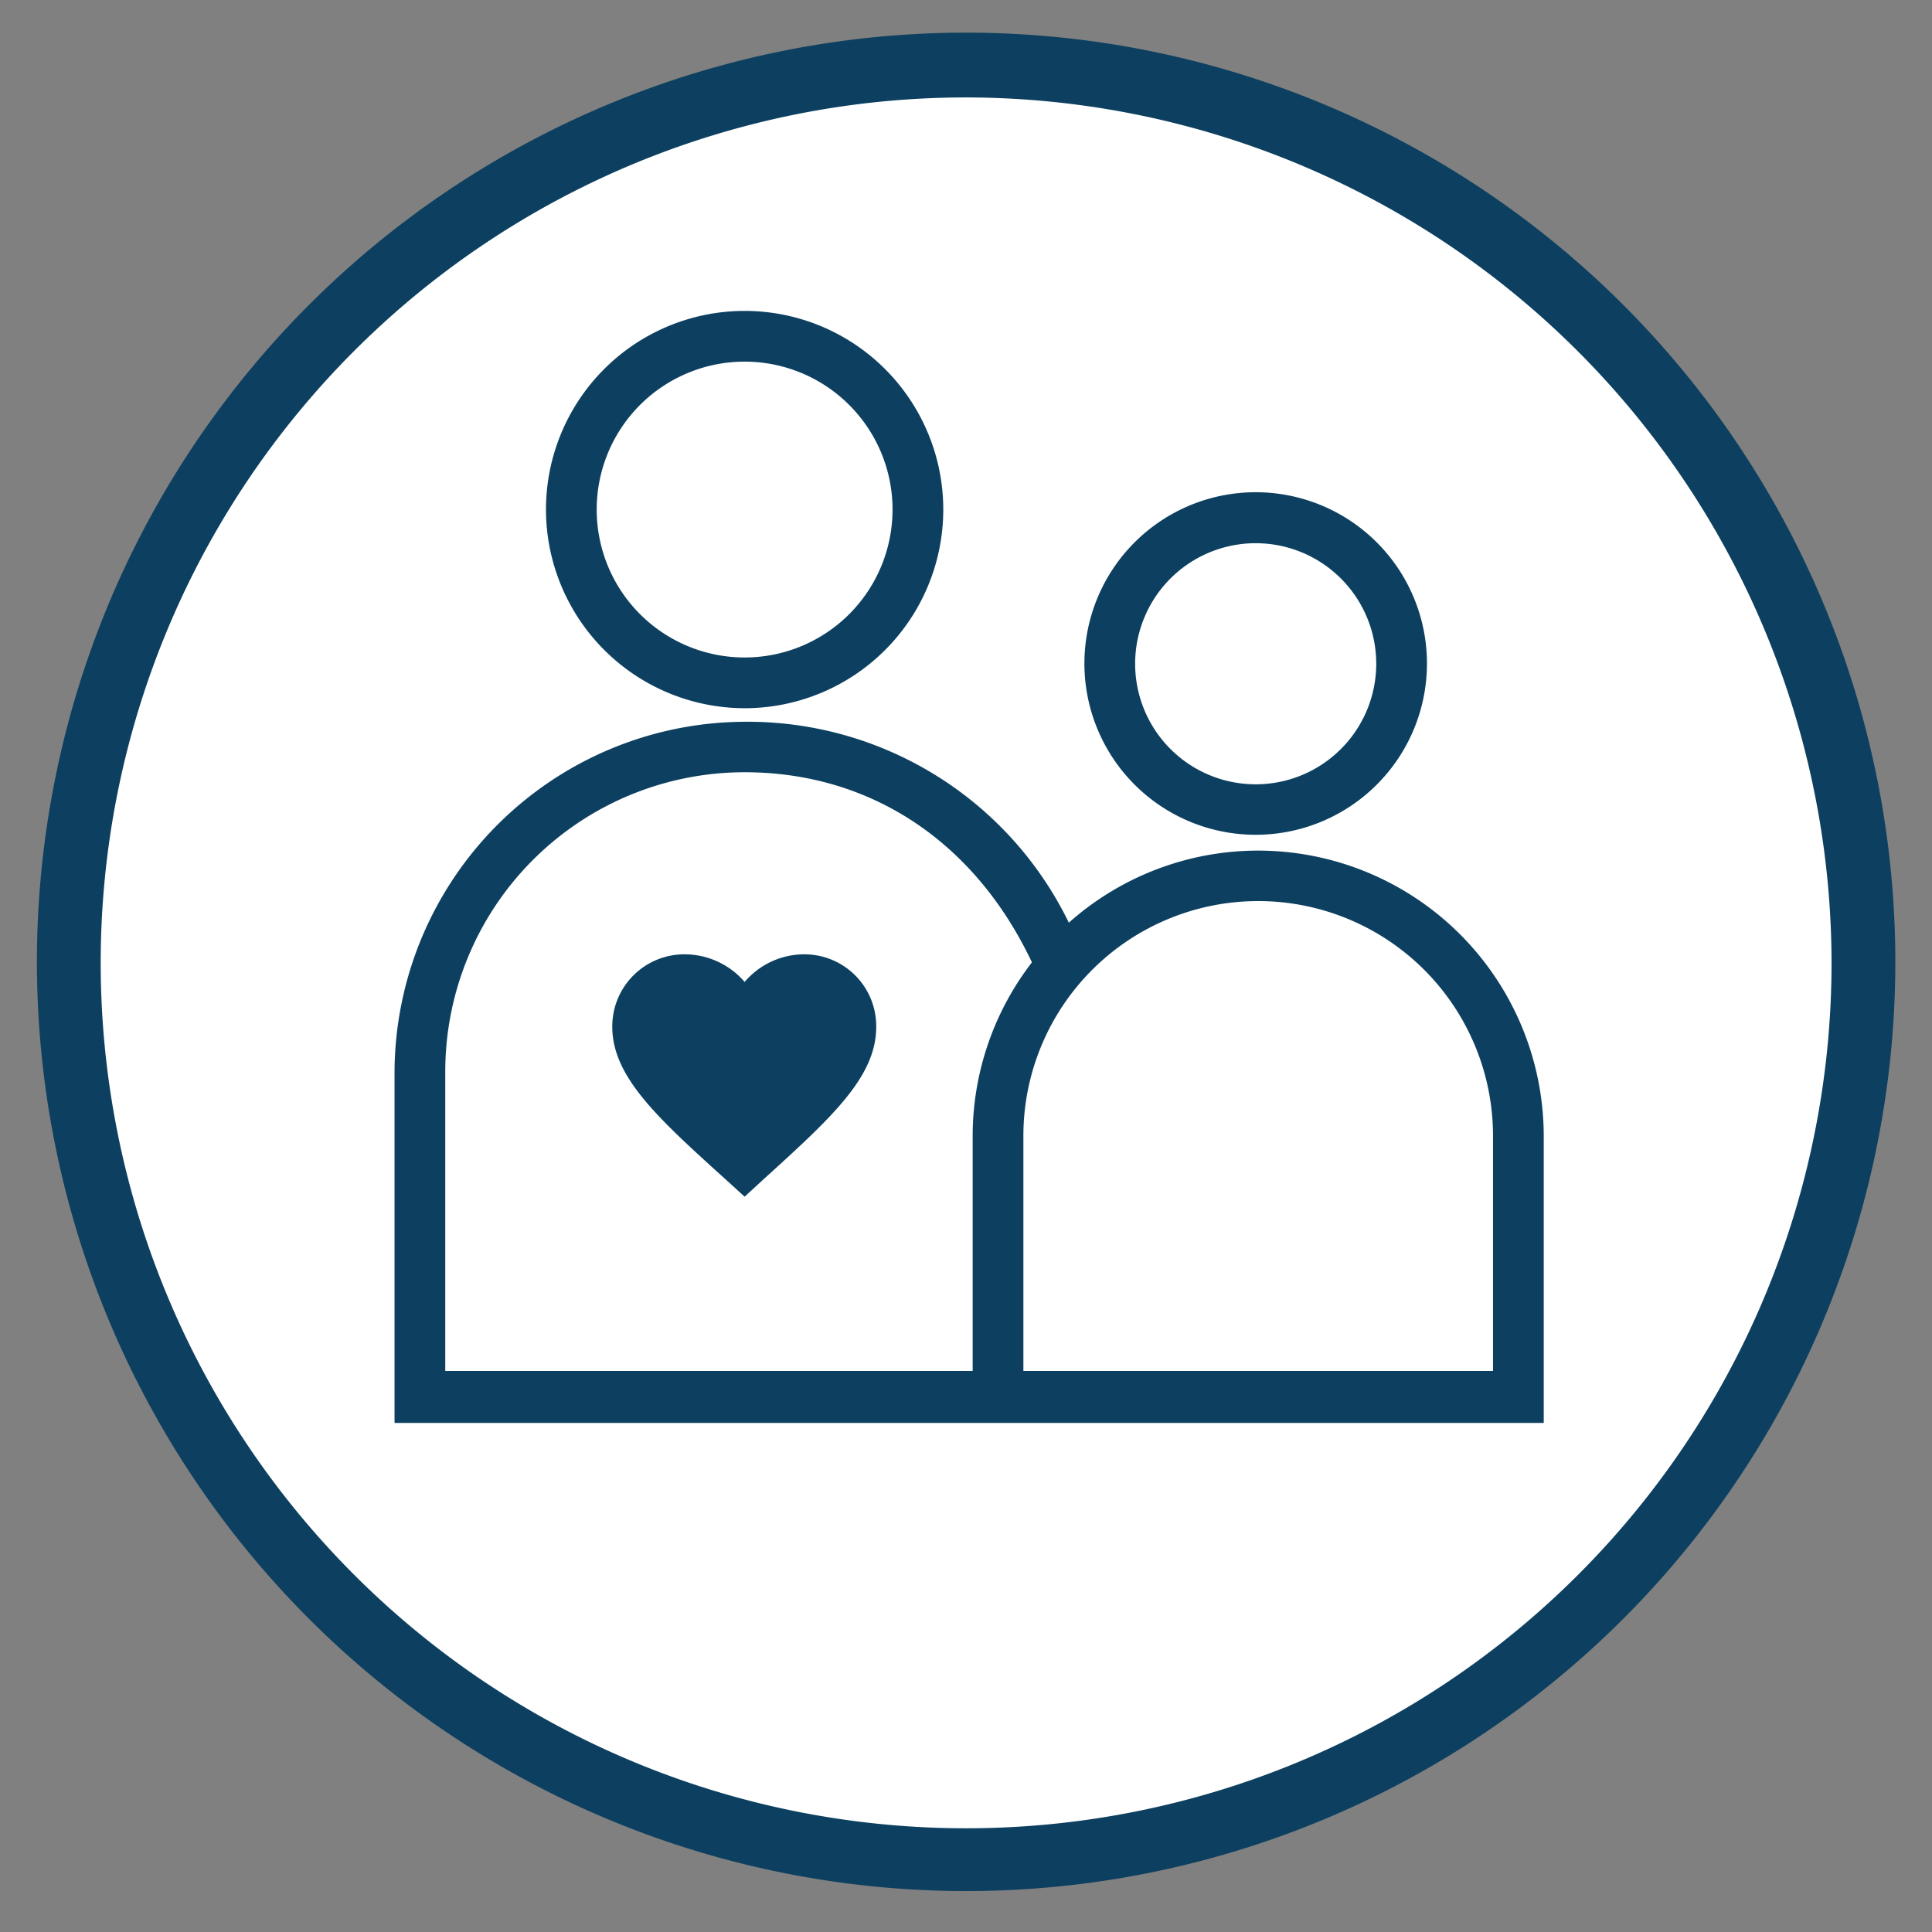 <svg id="Layer_1" data-name="Layer 1" xmlns="http://www.w3.org/2000/svg" viewBox="0 0 76.93 76.93"><rect x="0" y="0" width="76.93" height="76.93" fill="#808080" stroke="none"/><defs><style>.cls-1{fill:#fff;}.cls-2{fill:#0d4060;}</style></defs><circle class="cls-1" cx="38.47" cy="38.34" r="35.71"/><path class="cls-2" d="M38.47,75.3a37,37,0,1,1,37-37A37,37,0,0,1,38.47,75.3Zm0-71.42A34.46,34.46,0,1,0,72.93,38.34,34.5,34.5,0,0,0,38.47,3.88Z"/><path class="cls-2" d="M50.1,33.87a11.34,11.34,0,0,0-7.54,2.87,14.22,14.22,0,0,0-12.92-8A14,14,0,0,0,15.71,42.66v14H61.47V45.23A11.38,11.38,0,0,0,50.1,33.87ZM17.73,54.59V42.66A11.92,11.92,0,0,1,29.65,30.75c5,0,9.16,2.75,11.44,7.57a11.33,11.33,0,0,0-2.36,6.91v9.36Zm41.72,0H40.75V45.23a9.35,9.35,0,0,1,18.7,0Z"/><path class="cls-2" d="M29.65,28.2a7.91,7.91,0,1,0-7.91-7.91A7.92,7.92,0,0,0,29.65,28.2Zm0-13.8a5.89,5.89,0,1,1-5.89,5.89A5.89,5.89,0,0,1,29.65,14.4Z"/><path class="cls-2" d="M50,33.24a6.82,6.82,0,1,0-6.82-6.81A6.82,6.82,0,0,0,50,33.24Zm0-11.61a4.8,4.8,0,1,1-4.8,4.8A4.8,4.8,0,0,1,50,21.63Z"/><path class="cls-2" d="M29.65,47.65l-.77-.7c-2.71-2.45-4.5-4.08-4.5-6.07A2.87,2.87,0,0,1,27.28,38a3.15,3.15,0,0,1,2.37,1.1A3.12,3.12,0,0,1,32,38a2.86,2.86,0,0,1,2.89,2.89c0,2-1.79,3.62-4.5,6.08Z"/></svg>